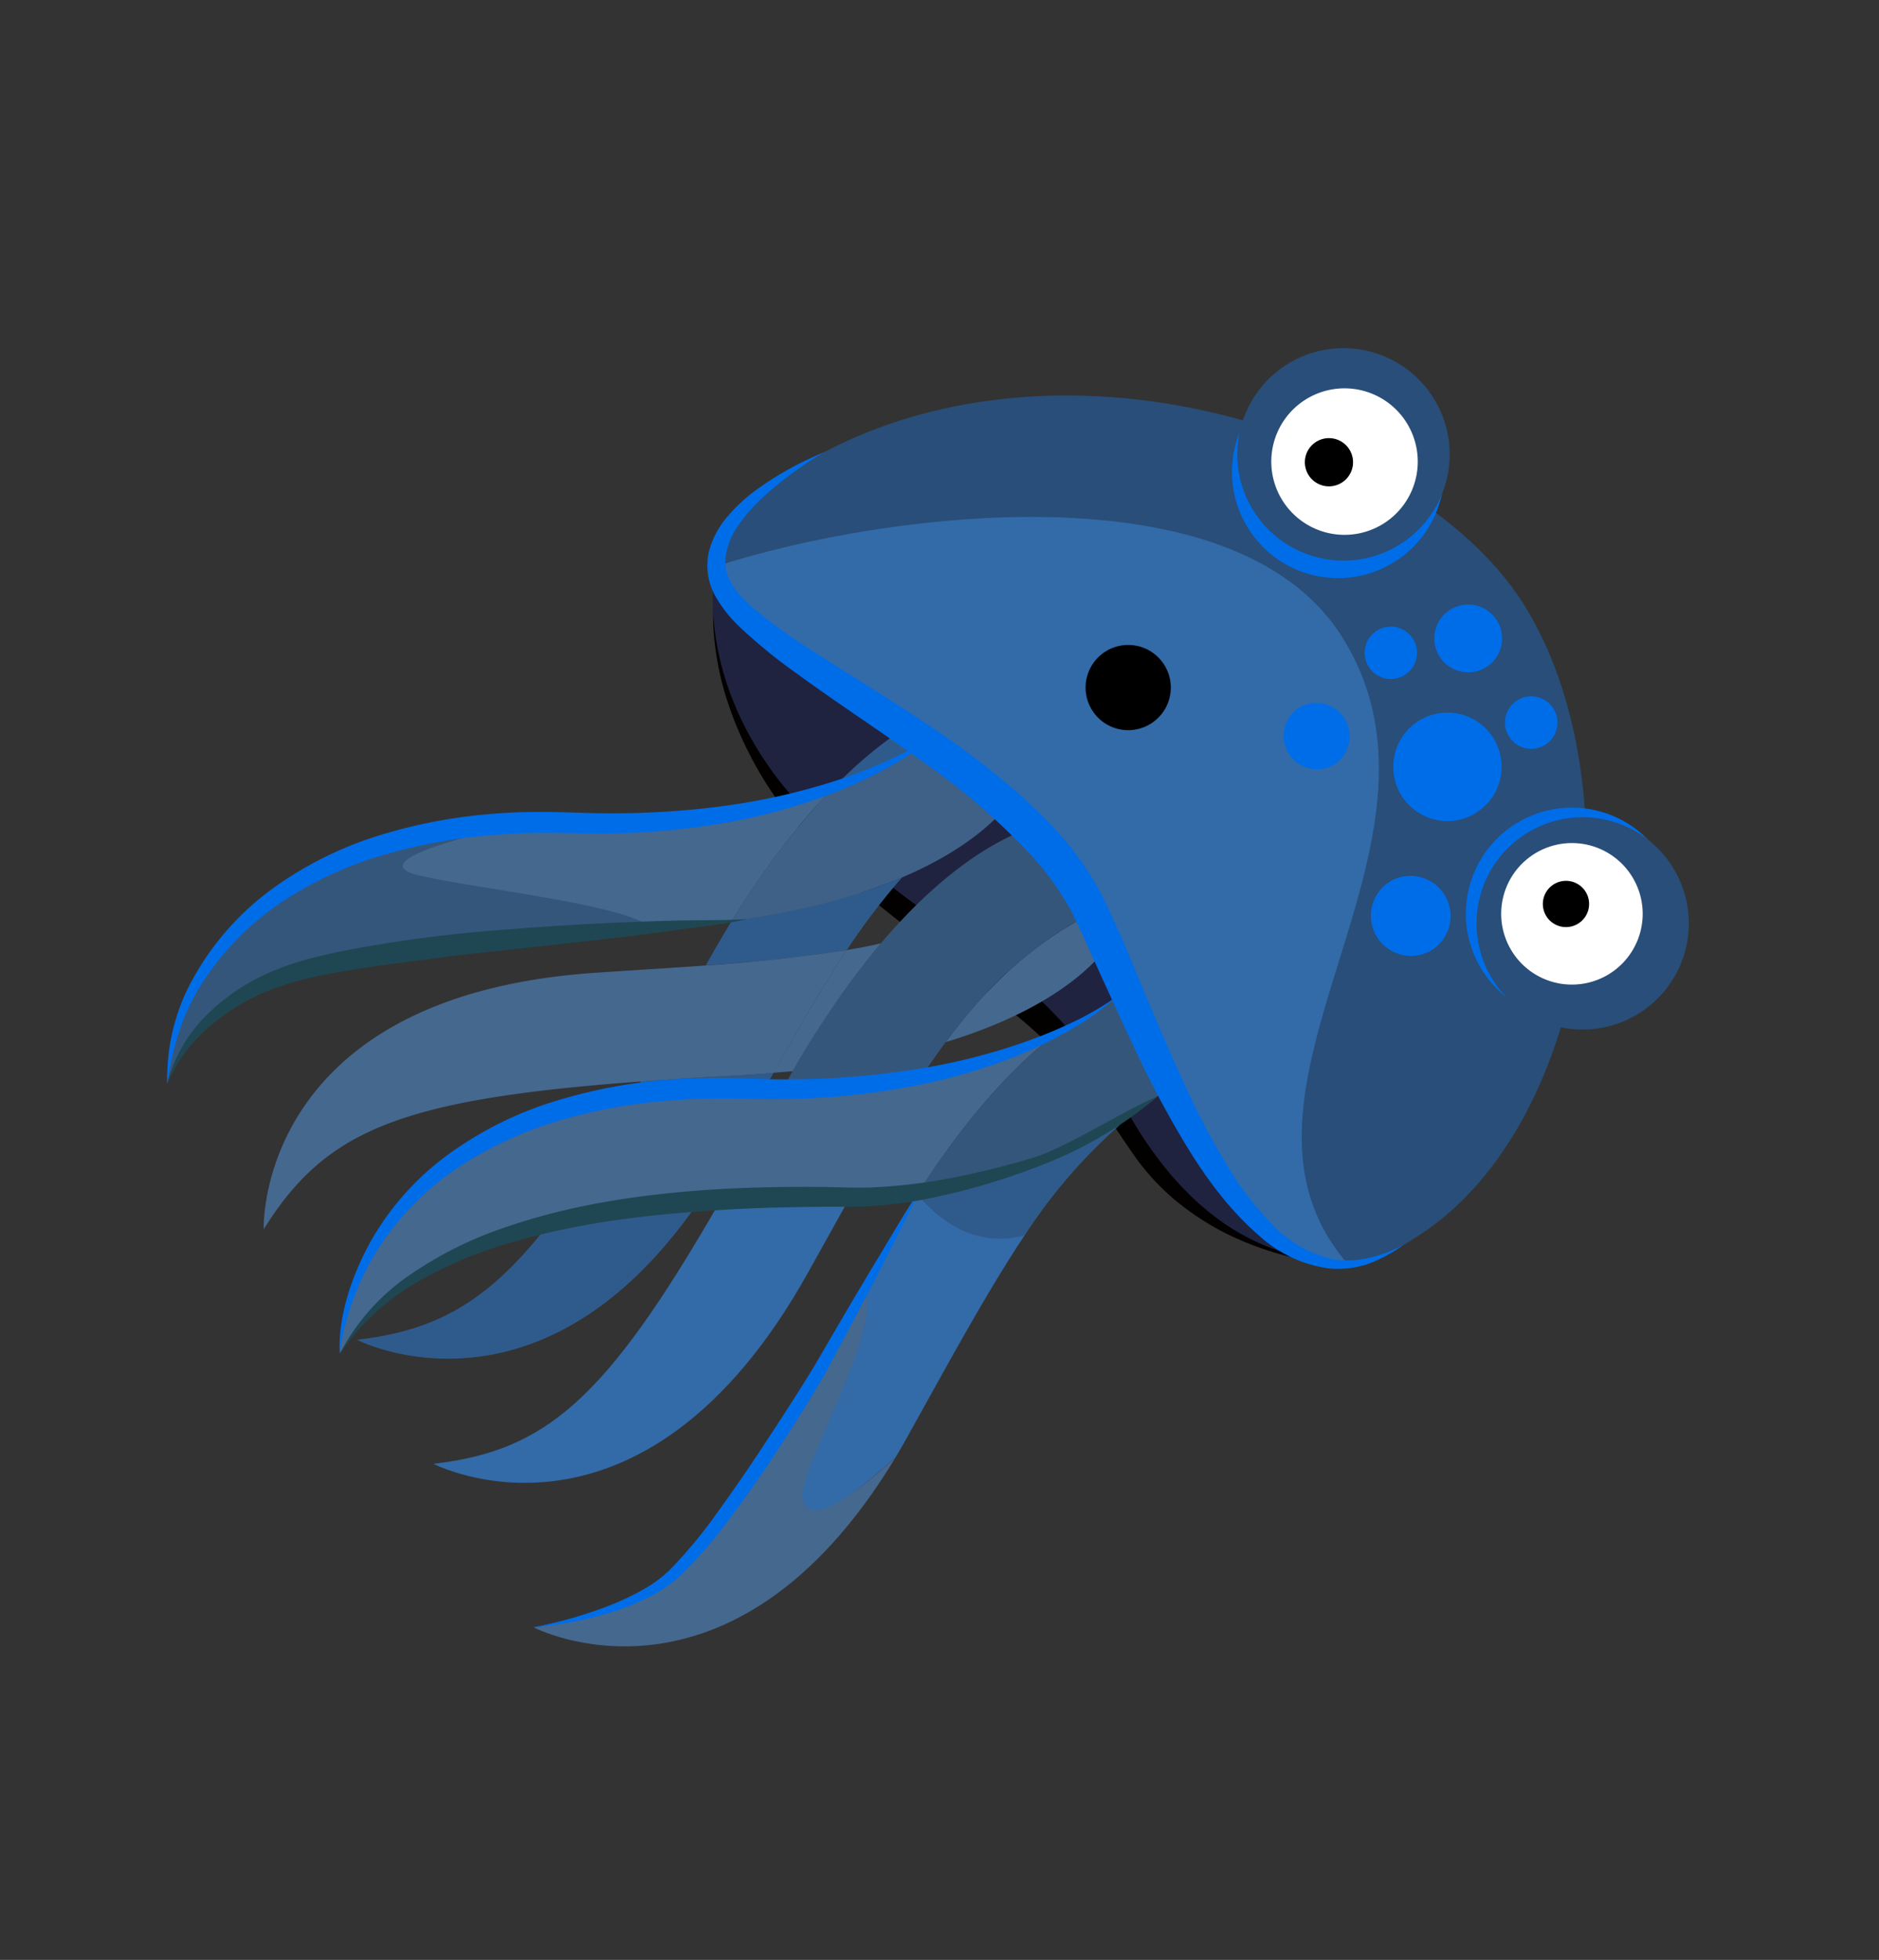 <svg width="117" height="122" fill="none" xmlns="http://www.w3.org/2000/svg">
  <rect width="100%" height="100%" fill="#333333" stroke="none"/>
  <path d="M44.7 35.6c-.03.64-.01 1.27.06 1.9a19.5 19.5 0 001.45 5.45 24.7 24.7 0 003.92 6.3 35.71 35.71 0 005.43 5.1c2.03 1.54 4.07 3.1 6.08 4.7a50.08 50.08 0 015.86 5.19c.9.99 1.7 2.06 2.4 3.2.71 1.1 1.34 2.2 1.99 3.3a15.18 15.18 0 005.1 5.17 22.33 22.33 0 007 2.86 19.55 19.55 0 01-7.51-1.92c-1.2-.59-2.32-1.32-3.34-2.17a14.6 14.6 0 01-2.69-3c-1.47-2.12-2.77-4.3-4.46-6.01a35.73 35.73 0 00-2.75-2.5c-.97-.81-1.96-1.6-2.96-2.4l-6-4.78a31.42 31.42 0 01-5.49-5.66 22.98 22.98 0 01-3.6-7 18.55 18.55 0 01-.74-3.86c-.11-1.3-.03-2.6.25-3.87z" fill="#030000"/>
  <path d="M27.31 54.13c-3.11-.7-.06-1.65 4.14-2.67h-.18C9.87 52.84 10.4 67.46 10.4 67.46c3.23-7.17 9.59-8.5 29.45-9.58l.86-.06c-1.63-1.5-9.36-2.77-13.4-3.68z" fill="#35567B"/>
  <path d="M49.23 52.07a38.73 38.73 0 012.96-3.34c-1.2.4-2.44.74-3.68 1-4.6.99-10.06 1.29-17.05 1.73-4.2 1.02-8.42 2.35-5.3 3.05 4.05.91 12.92 1.8 14.54 3.32 1.74-.11 3.35-.27 4.85-.48a54.34 54.34 0 013.68-5.28z" fill="#45688F"/>
  <path d="M49.08 94.36c.7 1.49 4.76-1.9 6.68-3.64.28-.46.55-.93.83-1.44 2.75-4.95 4.98-9.04 7.23-12.41-2 .54-4.39.19-6.7-2.56a70.4 70.4 0 00-3.3 5.67c1.23 3.16-5.53 12.74-4.74 14.38z" fill="#336AA8"/>
  <path d="M55.76 90.73c-1.9 1.72-5 4.32-5.71 2.83-.79-1.64 5.01-10.42 3.78-13.56-9 16.46-12.7 20.37-20.6 21.3-.02 0 12.27 6.4 22.53-10.57z" fill="#45688F"/>
  <path d="M75.8 47.94L44.53 35.38s-1.5 7.1 4.99 14.42c.84-.68 2.16-.77 2.9.4a1.8 1.8 0 01-.17 2.28c8.1 7.18 12.54 7.47 18.2 17.15 5.86 10.01 13.79 9.57 16.72 7.72 2.92-1.86-11.35-29.41-11.35-29.41z" fill="#1F233F"/>
  <path d="M47.54 67.92l.63-1.14c-.75.06-1.52.12-2.33.15-2.15.12-4.11.24-5.93.37l-.72 1.23c.9-.12 1.84-.2 2.83-.27 1.97-.1 3.79-.23 5.52-.34z" fill="#2F5B8C"/>
  <path d="M66.8 46.05l-2.96 2.75a30.5 30.5 0 014.96-1.82c8.92-2.49 2.63-4.3-.98-5.02a38.3 38.3 0 01-1.01 4.09z" fill="#2BD5DF"/>
  <path d="M56.17 54.62a35.7 35.7 0 01-5.88 1.85c-1.42.34-3 .62-4.73.86-.53.87-1.07 1.79-1.61 2.76 2.56-.18 4.89-.4 7.03-.7.6-.07 1.19-.16 1.76-.26a40.44 40.44 0 013.43-4.51zM52.19 48.73a23.65 23.65 0 008.74-5.32c-1.07.14-4.37.96-8.74 5.32zM22.23 83.4s11.13 5.77 21.03-8.24c-3.07.21-6.13.59-9.16 1.12-3.82 4.9-7.08 6.56-11.87 7.12z" fill="#2F5B8C"/>
  <path d="M73.98 50.02c.36-2.89-.18-5.06-4.42-.3l.94-.38s1.69.24 3.48.68z" fill="#1F9DB4"/>
  <path d="M69.3 58.37l3.51-3.26.06-.19C66.44 56.85 62.5 60 58.89 64.87c8.53-2.59 10.42-6.5 10.42-6.5zM54.86 58.72c-.68.16-1.4.3-2.13.42-.43.65-.87 1.33-1.3 2.04-1.05 1.7-2.12 3.56-3.26 5.6l1.19-.1a61.41 61.41 0 012.5-3.98c.93-1.38 1.93-2.7 3-3.98z" fill="#45688F"/>
  <path d="M51.43 61.18c.44-.71.87-1.39 1.3-2.04a107.37 107.37 0 01-8.8.96c-2.05.15-4.26.28-6.65.44-21.4 1.36-20.86 15.98-20.86 15.98 3.86-6.17 8.47-8.1 23.5-9.2 1.82-.14 3.79-.26 5.94-.38.8-.04 1.56-.1 2.32-.15 1.13-2.05 2.2-3.91 3.25-5.61z" fill="#45688F"/>
  <path d="M65.74 41.6s.9.13 2.08.37c.6-3.38.46-6.77-4.56-.99-.73.85-1.51 1.66-2.33 2.43l.36-.03 4.45-1.77z" fill="#1F899B"/>
  <path d="M63.3 49.3l.54-.5 2.97-2.75c.4-1.34.75-2.7 1-4.08-1.16-.23-2.06-.37-2.06-.37l-4.46 1.77c-.12 0-.24.02-.35.04a23.65 23.65 0 01-8.75 5.31 38.7 38.7 0 00-2.96 3.35 54.32 54.32 0 00-3.68 5.27c1.74-.23 3.31-.52 4.73-.85a35.71 35.71 0 005.89-1.87c5.75-2.45 7.13-5.32 7.13-5.32z" fill="#3F6187"/>
  <path d="M72.87 54.91l.68-.2c7.84-2.19 3.94-3.83.43-4.7-.25 1.66-.62 3.3-1.1 4.9z" fill="#00B1BD"/>
  <path d="M44.68 75.05c-6.99 12.1-10.7 15.26-17.69 16.07 0 0 12.97 6.76 23.38-12l2.56-4.6c-.75.05-1.52.11-2.33.15-2.14.12-4.1.24-5.92.38z" fill="#336AA8"/>
  <path d="M58.9 64.87c3.6-4.88 7.54-8.02 13.97-9.96.5-1.6.86-3.24 1.1-4.9-1.78-.44-3.47-.67-3.47-.67l-.94.37-3.5 1.4s-4.77.03-11.2 7.6a48.36 48.36 0 00-3 3.98 66.75 66.75 0 00-2.5 3.98l-.66 1.16c1.68-.13 3.25-.25 4.73-.41 1.49-.17 2.78-.33 4.06-.56.47-.7.93-1.36 1.4-2z" fill="#35567B"/>
  <path d="M57.32 74A257.4 257.4 0 0153 82.47l-1.12 2.1-.56 1.05-.62 1.03c-.82 1.36-1.67 2.7-2.55 4.03a72.71 72.71 0 01-2.75 3.9 27.05 27.05 0 01-3.18 3.63 8.6 8.6 0 01-2.06 1.33c-.72.35-1.48.64-2.25.87-1.52.46-3.1.76-4.69.88 1.55-.29 3.08-.72 4.55-1.28.73-.28 1.44-.6 2.13-.98.67-.36 1.3-.81 1.84-1.34a29.84 29.84 0 002.98-3.61c.92-1.28 1.82-2.57 2.69-3.9.87-1.31 1.73-2.64 2.57-3.97l.62-1 .6-1.02 1.2-2.06c1.6-2.73 3.24-5.45 4.93-8.13z" fill="#006DE8"/>
  <path d="M63.82 76.88a33.19 33.19 0 015.92-6.86C67.2 71.5 63.22 73.08 57.33 74l-.21.3c2.3 2.77 4.7 3.13 6.7 2.59z" fill="#2F5B8C"/>
  <path d="M77.57 62.84l-3.5 3.26c-.4.7-.92 1.32-1.52 1.84a27.88 27.88 0 017.22-3.06c9.28-2.59 2.12-4.42-1.4-5.1-.36 1.66-.8 3.06-.8 3.06z" fill="#00B1BD"/>
  <path d="M76.72 59.51s.69.1 1.64.3c.8-3.62 1.18-8.38-4.35-2.02-1.34 1.58-2.85 3-4.49 4.26a7.83 7.83 0 012.74-.76l4.46-1.78z" fill="#1F899B"/>
  <path d="M65.65 64.41a29.94 29.94 0 01-8.16 2.46c-1.28.22-2.63.4-4.05.55-1.43.15-3.07.3-4.74.42l-1.16.08-5.5.35c-1 .06-1.93.16-2.83.27-18.53 2.41-18.04 15.7-18.04 15.7 2.98-4.5 5.9-6.63 12.93-7.96 3.03-.53 6.09-.9 9.16-1.12l1.41-.12c1.82-.13 3.79-.25 5.94-.37.8-.04 1.56-.1 2.32-.15 1.42-.12 2.74-.28 3.98-.46l.42-.06c3.07-4.75 5.94-7.73 8.32-9.59z" fill="#45688F"/>
  <path d="M69.64 70.07c.9-.78 1.88-1.5 2.9-2.12a7.26 7.26 0 001.53-1.85l3.5-3.25s.44-1.4.8-3.06c-.96-.18-1.64-.29-1.64-.29l-4.45 1.77c-.95.08-1.88.34-2.74.76-1.21.92-2.51 1.71-3.88 2.37-2.38 1.87-5.25 4.85-8.33 9.59 5.87-.9 9.76-2.44 12.3-3.92z" fill="#35567B"/>
  <path d="M69.53 62.04c-.9.8-1.89 1.51-2.94 2.1-1.06.6-2.15 1.13-3.28 1.59-2.26.9-4.61 1.56-7.01 1.98-2.4.43-4.82.66-7.26.7-1.21.04-2.44-.01-3.62-.03-1.19-.01-2.37.02-3.55.12a32.1 32.1 0 00-6.95 1.23c-2.25.65-4.4 1.64-6.36 2.93a17.47 17.47 0 00-4.93 4.95c-1.3 2.01-2.14 4.27-2.48 6.64-.1-2.3.74-4.82 1.93-6.97a17.14 17.14 0 014.89-5.46c2-1.44 4.22-2.55 6.58-3.27a32.26 32.26 0 017.21-1.35c1.22-.08 2.44-.1 3.67-.09 1.22.03 2.4.09 3.58.08 2.38 0 4.76-.16 7.12-.5 2.36-.31 4.69-.84 6.95-1.58 1.13-.37 2.25-.8 3.33-1.3 1.1-.49 2.14-1.08 3.12-1.77zM58.55 45.5c-.9.8-1.9 1.51-2.95 2.1-1.05.6-2.15 1.13-3.27 1.59-2.26.9-4.6 1.57-7 2-2.4.42-4.83.65-7.26.7-1.2.02-2.44-.03-3.62-.04a38 38 0 00-3.55.12c-2.35.15-4.68.57-6.95 1.23-2.25.64-4.39 1.63-6.35 2.91-1.96 1.3-3.64 3-4.93 4.96-1.3 1.98-1.9 4-2.25 6.38-.07-2.35.52-4.68 1.7-6.71a17.19 17.19 0 014.9-5.46c2-1.44 4.22-2.54 6.57-3.27a32.4 32.4 0 017.21-1.36c1.22-.1 2.44-.12 3.67-.1 1.22.02 2.4.08 3.58.08 2.38 0 4.75-.15 7.1-.47a39.9 39.9 0 006.95-1.58 29.2 29.2 0 003.32-1.3c1.1-.5 2.14-1.09 3.13-1.78z" fill="#006DE8"/>
  <path d="M83.12 40.07c8.27 13.08-8.63 27.9.85 38.72 1.37 0 2.57-.74 4.25-1.8 11.13-7.05 13.67-28.28 6.63-39.42-7.04-11.13-31.73-18.95-47.56-6.86-2.11 1.62-2.86 3.09-2.65 4.5 10.36-3.3 31.77-5.78 38.48 4.86z" fill="#284E79"/>
  <path d="M83.55 39.62c-6.72-10.63-28.55-7.71-38.9-4.4.84 5.57 16.65 10.2 22.27 19.07 5.98 9.46 9.36 24.47 17.07 24.47-9.5-10.8 7.83-26.07-.44-39.14z" fill="#336AA8"/>
  <path d="M89.38 58.99a2.5 2.5 0 11-2.66-4.21 2.5 2.5 0 012.66 4.2zM91.93 50.59a3.37 3.37 0 11-3.6-5.71 3.37 3.37 0 013.6 5.7zM92.56 41.52a2.11 2.11 0 11-2.25-3.57 2.11 2.11 0 012.25 3.57zM96.22 46.36a1.63 1.63 0 11-1.75-2.76 1.63 1.63 0 011.75 2.76zM87.5 42a1.63 1.63 0 11-1.75-2.75A1.63 1.63 0 0187.5 42zM83.22 47.5A2.08 2.08 0 1181 43.99a2.08 2.08 0 012.22 3.5zM51.32 28.15a22.5 22.5 0 00-3.83 2.82c-.55.51-1.05 1.07-1.48 1.69-.42.56-.7 1.22-.81 1.91-.1.64.05 1.3.4 1.85a7 7 0 001.43 1.54c1.17.96 2.4 1.84 3.69 2.64 5.16 3.33 10.72 6.4 15.13 11.18a19 19 0 012.81 4.04 77.41 77.41 0 011.92 4.3c1.18 2.88 2.38 5.71 3.69 8.47a45.28 45.28 0 002.18 4.02c.76 1.29 1.68 2.49 2.73 3.56 1 1.1 2.31 1.86 3.76 2.2 1.45.29 3.07-.15 4.44-.87-.66.48-1.38.87-2.14 1.16-.76.26-1.57.37-2.38.31a8 8 0 01-4.4-2c-2.47-2.12-4.19-4.85-5.71-7.58-1.53-2.74-2.8-5.62-4.09-8.43-.64-1.4-1.26-2.84-1.92-4.17a17.02 17.02 0 00-2.53-3.55 42.02 42.02 0 00-6.86-5.9c-2.48-1.8-5.09-3.48-7.62-5.33a32.61 32.61 0 01-3.69-3 8.16 8.16 0 01-1.55-2 3.88 3.88 0 01-.35-2.66c.21-.83.63-1.6 1.2-2.24.52-.61 1.12-1.16 1.77-1.63 1.3-.94 2.72-1.72 4.21-2.33zM95.96 63.2a6.6 6.6 0 113.84-12.64 6.6 6.6 0 01-3.84 12.65zM89.88 30.17a6.6 6.6 0 11-13.12-1.58 6.6 6.6 0 0113.12 1.58z" fill="#006DE8"/>
  <path d="M90.22 29.08a6.61 6.61 0 11-13.13-1.59 6.61 6.61 0 0113.13 1.59zM96.62 63.8a6.6 6.6 0 113.86-12.64 6.6 6.6 0 01-3.86 12.64z" fill="#284E79"/>
  <path d="M96.6 61.1a4.4 4.4 0 112.56-8.43 4.4 4.4 0 01-2.56 8.43z" fill="#fff"/>
  <path d="M97.13 57.66a1.44 1.44 0 11.85-2.75 1.44 1.44 0 01-.85 2.75z" fill="#000"/>
  <path d="M88.26 29.16a4.56 4.56 0 11-9.05-1.1 4.56 4.56 0 019.05 1.1z" fill="#fff"/>
  <path d="M84.25 28.78a1.5 1.5 0 11-2.96-.35 1.5 1.5 0 012.96.35z" fill="#000"/>
  <path d="M10.41 67.45a9.23 9.23 0 012.47-4.28 12.9 12.9 0 014.2-2.76c.78-.32 1.58-.59 2.4-.79.8-.2 1.6-.38 2.42-.53a85.94 85.94 0 019.78-1.24 190.7 190.7 0 019.8-.53c1.63-.06 3.4-.01 5.04-.11-1.6.38-3.37.52-4.98.76-1.62.24-3.25.4-4.87.6l-4.87.54c-1.62.17-3.23.34-4.84.56-1.61.22-3.23.4-4.83.67-.8.12-1.59.26-2.38.43-.78.16-1.54.37-2.3.63-1.5.5-2.9 1.27-4.13 2.27a9.72 9.72 0 00-2.9 3.78zM72.1 68.24a25.13 25.13 0 01-7.53 4.4 41.3 41.3 0 01-6.42 1.9 26.13 26.13 0 01-5.03.58h-1.66c-2.2.02-4.4.06-6.59.2-2.18.14-4.37.32-6.53.64-2.16.3-4.3.75-6.4 1.35-2.1.59-4.11 1.43-6 2.52a14.7 14.7 0 00-4.77 4.42c1.04-2 2.57-3.7 4.44-4.95a23.75 23.75 0 016.03-2.96c4.26-1.45 8.73-2.05 13.17-2.32 2.22-.12 4.45-.16 6.67-.13l1.65.04c.54 0 1.08 0 1.62-.04 1.08-.06 2.16-.18 3.23-.34 2.16-.36 4.3-.86 6.4-1.5 2.09-.65 5.68-2.98 7.73-3.81z" fill="#1F4753"/>
  <path d="M71.67 45.04a2.65 2.65 0 11-2.84-4.48 2.65 2.65 0 012.84 4.48z" fill="#000"/>
</svg>